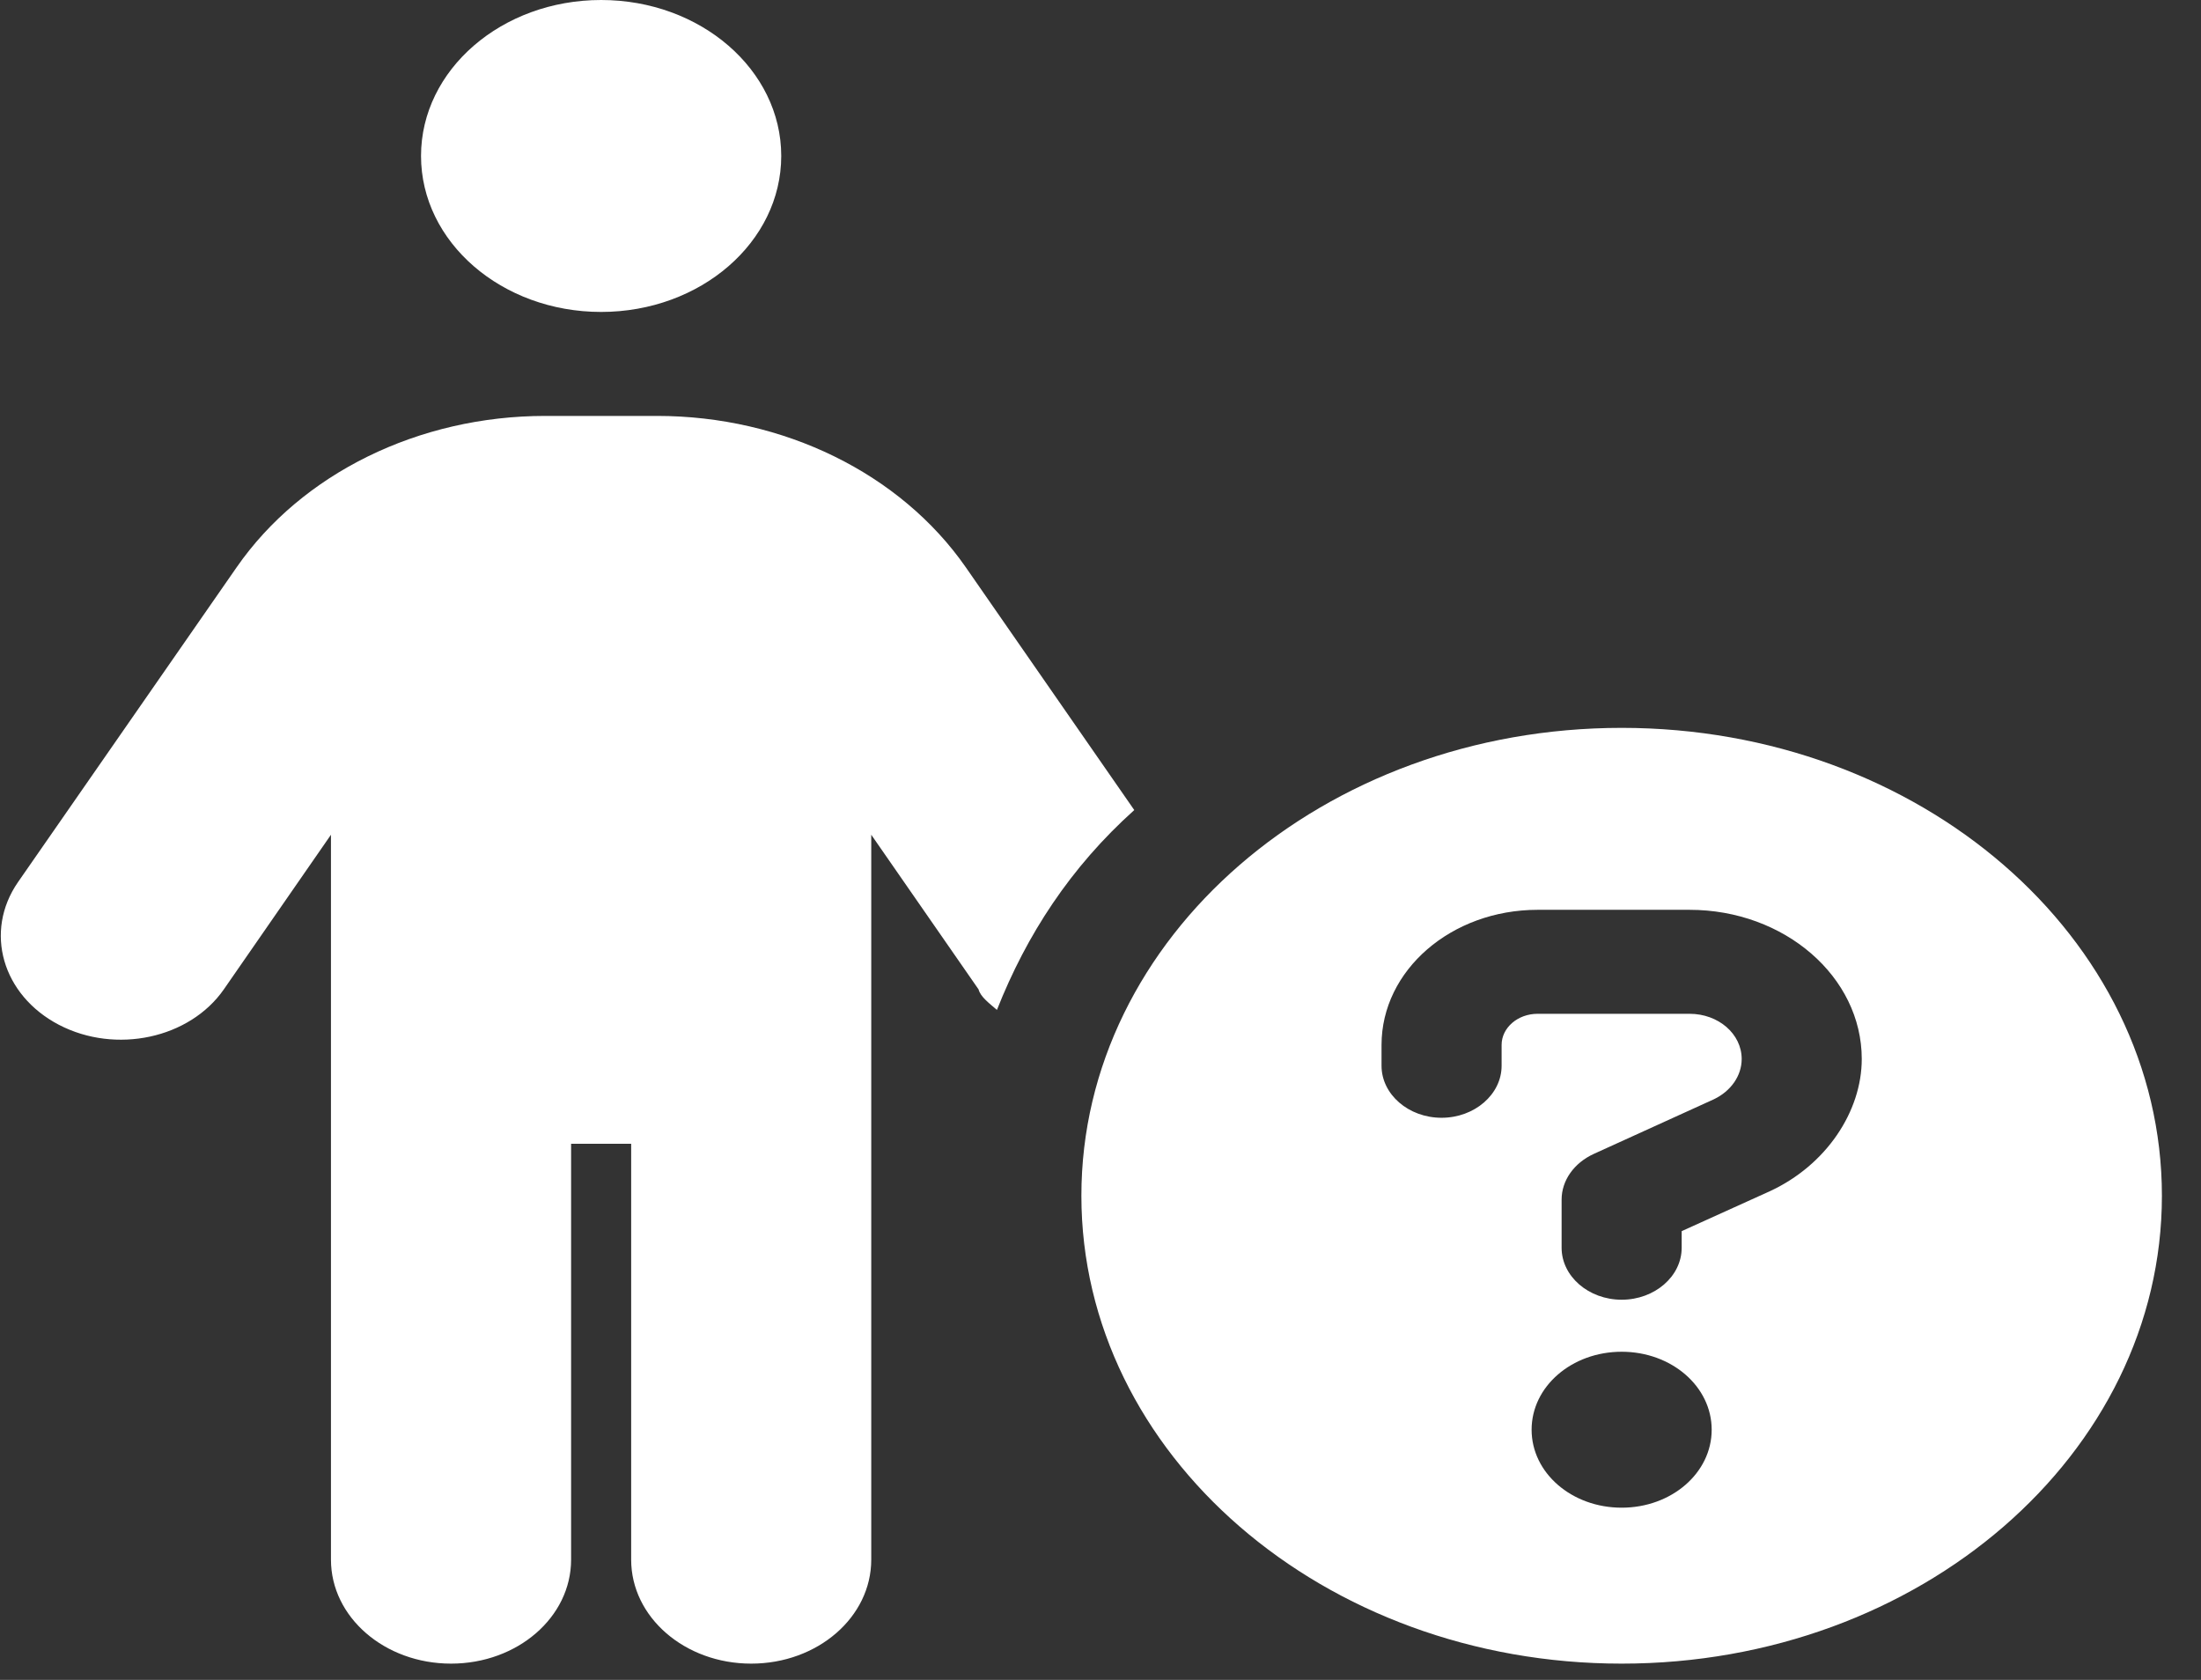 <svg width="38" height="29" viewBox="0 0 38 29" fill="none" xmlns="http://www.w3.org/2000/svg">
<rect x="0" y="0" width="38" height="29" fill="#333333" stroke="none"/>
<path d="M13.488 2.692C13.488 4.179 12.095 5.385 10.378 5.385C8.662 5.385 7.269 4.179 7.269 2.692C7.269 1.205 8.662 0 10.378 0C12.095 0 13.488 1.205 13.488 2.692ZM9.86 19.745V26.924C9.86 27.917 8.934 28.719 7.787 28.719C6.641 28.719 5.714 27.917 5.714 26.924V14.41L3.864 17.08C3.274 17.927 2.001 18.202 1.019 17.692C0.038 17.181 -0.279 16.082 0.31 15.229L4.085 9.794C5.209 8.173 7.23 7.18 9.413 7.18H11.344C13.527 7.18 15.548 8.173 16.675 9.794L19.583 13.984C18.482 14.971 17.724 16.138 17.212 17.434C17.089 17.327 16.927 17.209 16.895 17.08L15.042 14.41V26.924C15.042 27.917 14.116 28.719 12.969 28.719C11.823 28.719 10.897 27.917 10.897 26.924V19.745H9.86ZM18.67 20.642C18.67 16.183 22.848 12.565 27.998 12.565C33.147 12.565 37.325 16.183 37.325 20.642C37.325 25.102 33.147 28.719 27.998 28.719C22.848 28.719 18.67 25.102 18.67 20.642ZM27.998 26.027C28.859 26.027 29.552 25.427 29.552 24.681C29.552 23.935 28.859 23.335 27.998 23.335C27.136 23.335 26.443 23.935 26.443 24.681C26.443 25.427 27.136 26.027 27.998 26.027ZM23.852 18.398C23.852 18.892 24.318 19.296 24.888 19.296C25.458 19.296 25.925 18.892 25.925 18.398V18.039C25.925 17.742 26.203 17.501 26.547 17.501H29.17C29.669 17.501 30.07 17.849 30.07 18.281C30.07 18.572 29.883 18.836 29.591 18.976L27.518 19.919C27.175 20.076 26.961 20.378 26.961 20.709V21.54C26.961 22.033 27.427 22.437 27.998 22.437C28.568 22.437 29.034 22.033 29.034 21.54V21.253L30.556 20.564C31.528 20.115 32.143 19.189 32.143 18.281C32.143 16.861 30.809 15.706 29.17 15.706H26.547C25.057 15.706 23.852 16.749 23.852 18.039V18.398Z" fill="white"/>
</svg>
